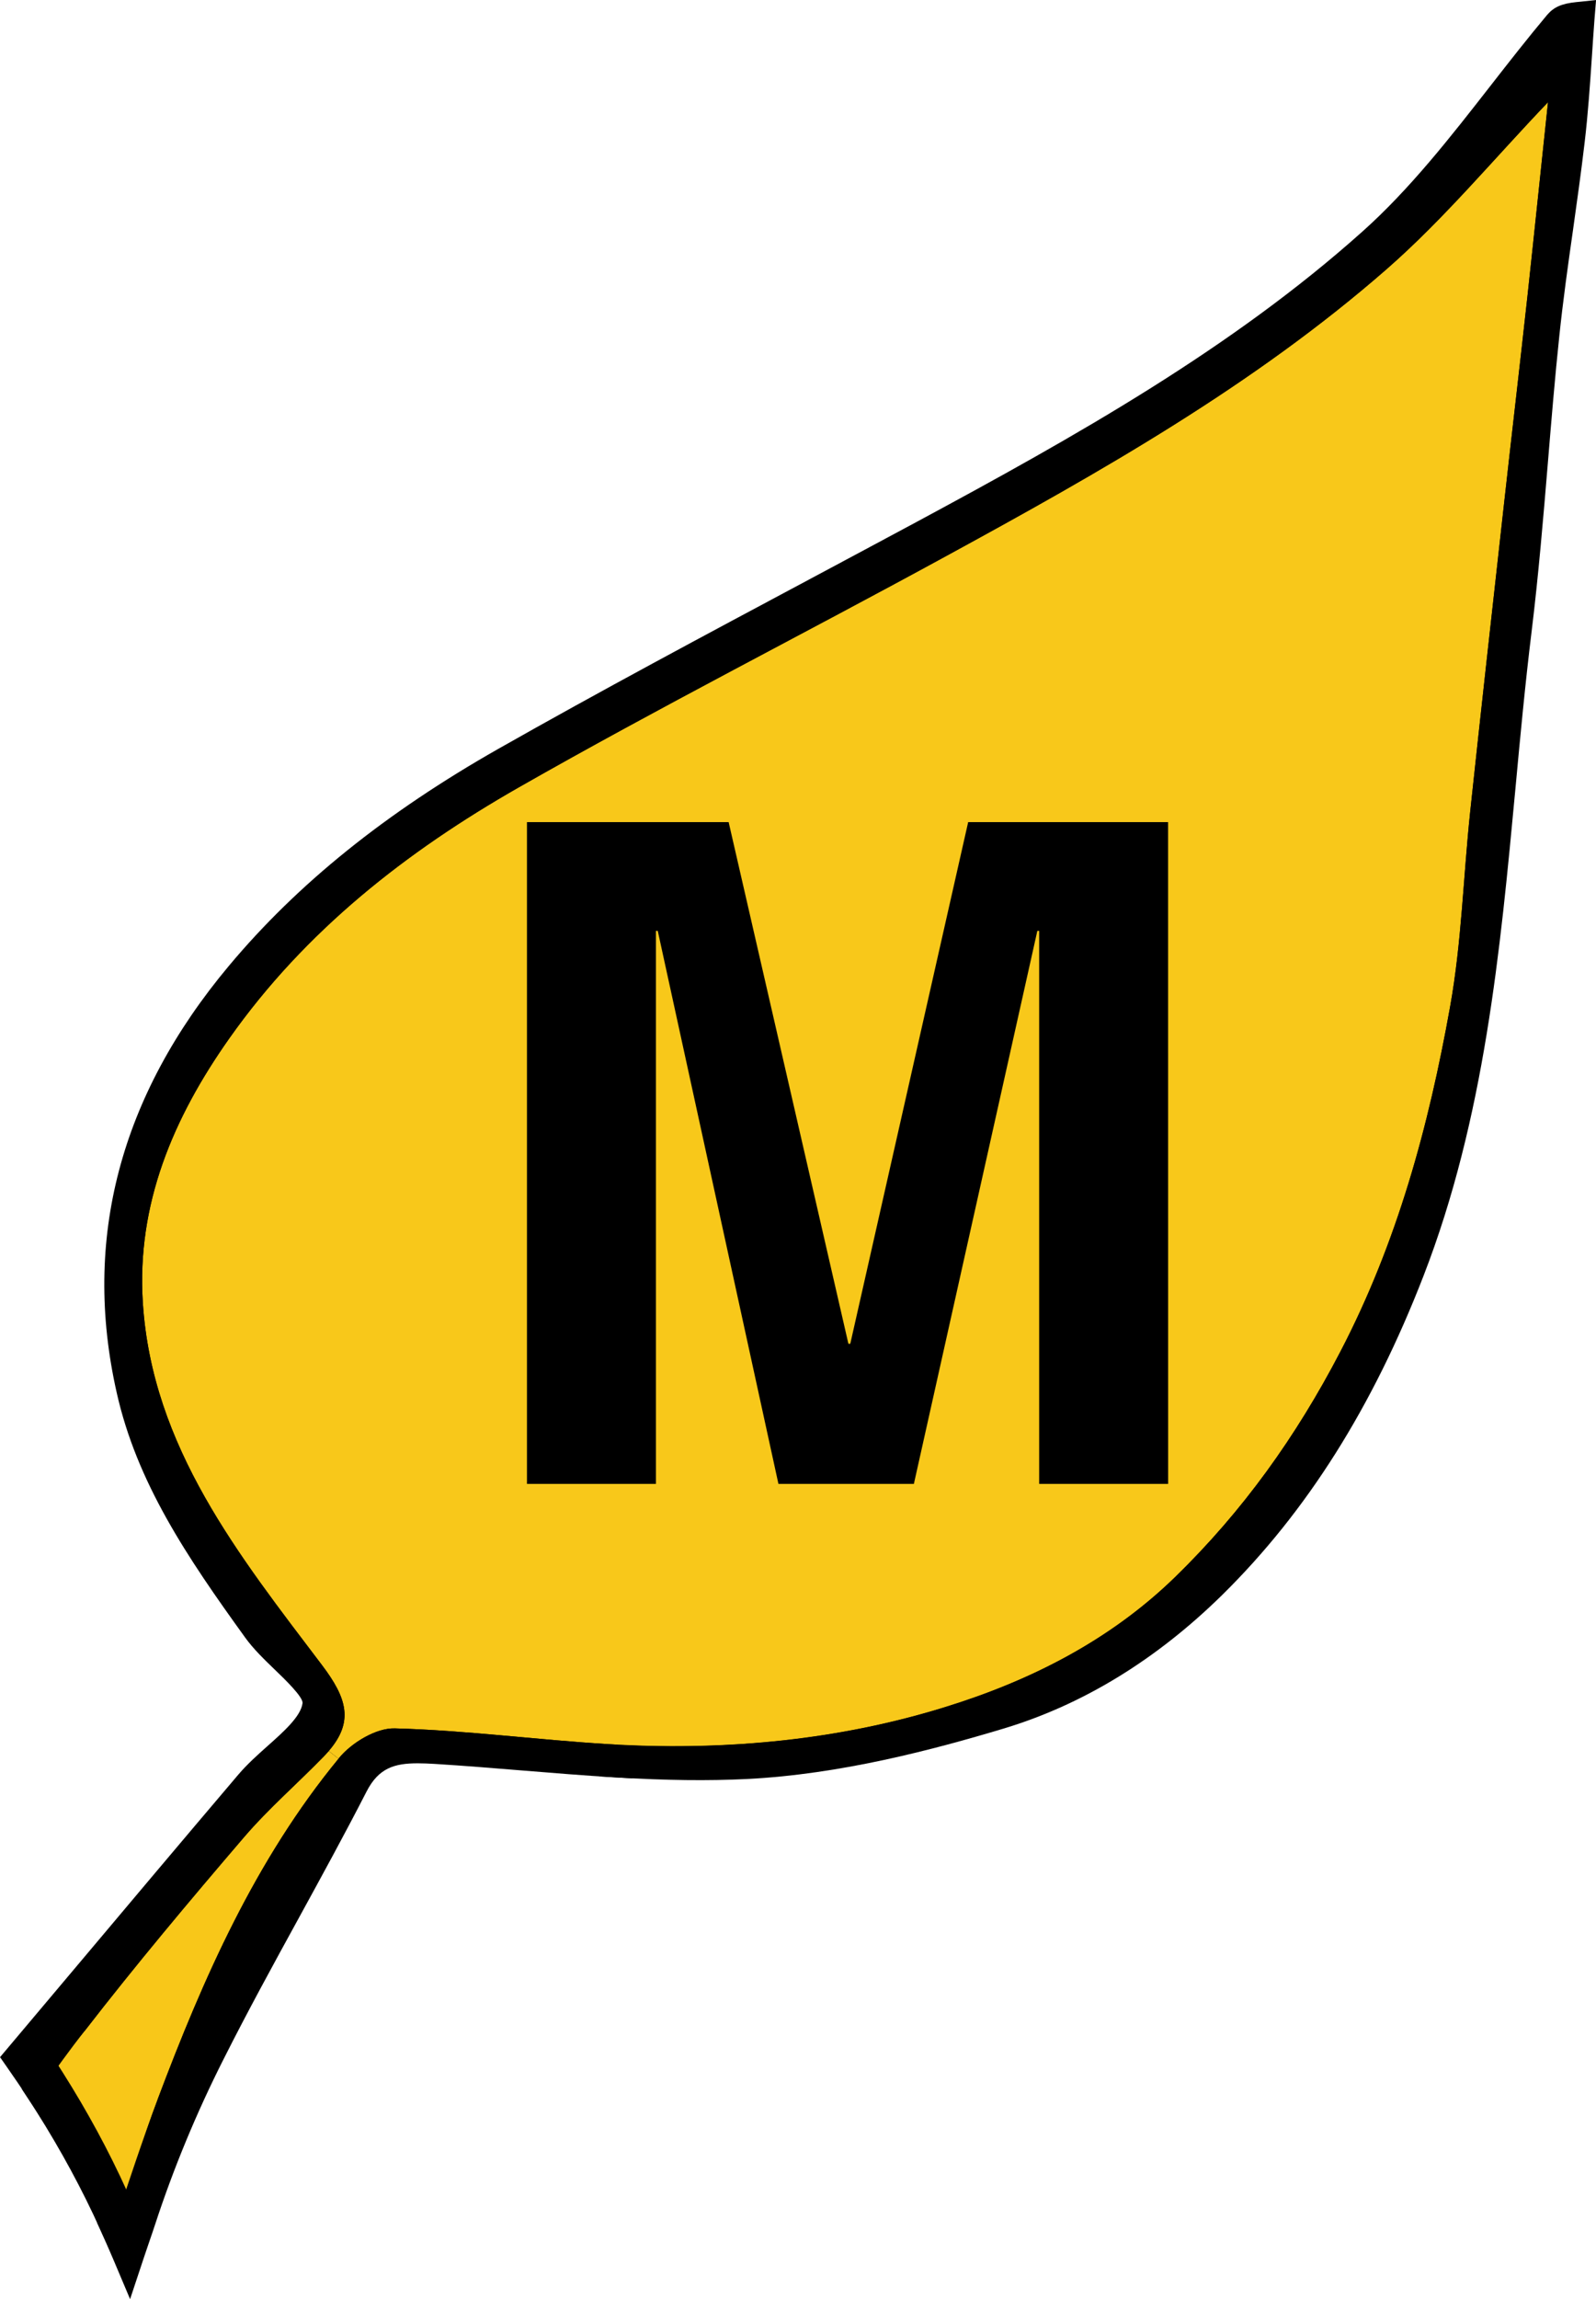 <?xml version="1.0" encoding="UTF-8" standalone="no"?>
<!-- Created with Inkscape (http://www.inkscape.org/) -->

<svg
   xmlns:dc="http://purl.org/dc/elements/1.1/"
   xmlns:cc="http://creativecommons.org/ns#"
   xmlns:rdf="http://www.w3.org/1999/02/22-rdf-syntax-ns#"
   xmlns:svg="http://www.w3.org/2000/svg"
   xmlns="http://www.w3.org/2000/svg"
   xmlns:sodipodi="http://sodipodi.sourceforge.net/DTD/sodipodi-0.dtd"
   xmlns:inkscape="http://www.inkscape.org/namespaces/inkscape"
   width="31.568mm"
   height="45.448mm"
   viewBox="0 0 31.568 45.448"
   version="1.1"
   id="svg2529"
   inkscape:version="0.92.2 (5c3e80d, 2017-08-06)"
   sodipodi:docname="meaning.svg">
  <defs
     id="defs2523" />
  <sodipodi:namedview
     id="base"
     pagecolor="#ffffff"
     bordercolor="#666666"
     borderopacity="1.0"
     inkscape:pageopacity="0.0"
     inkscape:pageshadow="2"
     inkscape:zoom="2.8"
     inkscape:cx="-114.8737"
     inkscape:cy="14.171014"
     inkscape:document-units="mm"
     inkscape:current-layer="layer1"
     showgrid="false"
     inkscape:window-width="1920"
     inkscape:window-height="1052"
     inkscape:window-x="1920"
     inkscape:window-y="0"
     inkscape:window-maximized="1"
     fit-margin-top="0"
     fit-margin-left="0"
     fit-margin-right="0"
     fit-margin-bottom="0" />
  <g
     inkscape:label="Layer 1"
     inkscape:groupmode="layer"
     id="layer1"
     transform="translate(-47.716,-32.371)">
    <path
       style="fill:#f8c719;fill-opacity:1;fill-rule:nonzero;stroke:none;stroke-width:0.353"
       d="m 54.412,67.137 c -1.643,1.998 -2.675,4.337 -3.576,6.729 -0.302,0.801 -0.566,1.615 -0.842,2.425 -0.364,-0.805 -0.79,-1.587 -1.271,-2.348 -0.057,-0.092 -0.117,-0.182 -0.176,-0.273 0.269,-0.393 0.548,-0.776 0.841,-1.151 1.014,-1.311 2.078,-2.578 3.157,-3.836 0.485,-0.565 1.054,-1.057 1.574,-1.592 0.036,-0.037 0.069,-0.073 0.099,-0.109 z m 0,0"
       id="path878"
       inkscape:connector-curvature="0" />
    <path
       style="fill:#000000;fill-opacity:1;fill-rule:nonzero;stroke:none;stroke-width:0.353"
       d="m 49.079,73.425 c 0.021,0.03 0.04,0.062 0.059,0.094 0.342,0.54 0.655,1.091 0.936,1.645 0.186,-0.551 0.245,-0.863 0.452,-1.414 0.597,-1.581 1.273,-3.216 2.191,-4.76 -0.943,1.101 -2.035,2.398 -3.069,3.732 -0.24,0.31 -0.342,0.379 -0.569,0.703 m 0.958,3.766 -0.345,-0.763 c -0.35,-0.774 -0.77,-1.55 -1.249,-2.308 -0.057,-0.092 -0.114,-0.179 -0.172,-0.267 l -0.123,-0.186 0.125,-0.183 c 0.271,-0.397 0.558,-0.79 0.852,-1.166 1.071,-1.382 2.202,-2.722 3.168,-3.849 0.314,-0.367 0.663,-0.704 1,-1.029 0.198,-0.19 0.395,-0.382 0.587,-0.577 0.029,-0.032 0.059,-0.063 0.088,-0.097 l 0.207,-0.237 0.704,0.559 -0.212,0.26 c -1.658,2.015 -2.672,4.379 -3.522,6.635 -0.234,0.62 -0.451,1.262 -0.66,1.882 z"
       id="path880"
       inkscape:connector-curvature="0"
       sodipodi:nodetypes="cccccccccccccccccccccccc" />
    <path
       style="fill:#f8c719;fill-opacity:1;fill-rule:nonzero;stroke:none;stroke-width:0.353"
       d="m 55.525,66.537 c -0.368,-0.011 -0.853,0.282 -1.102,0.584 -0.004,0.004 -0.008,0.011 -0.011,0.015 l -0.194,-0.154 c 0.499,-0.58 0.362,-1.043 -0.134,-1.698 -1.634,-2.158 -3.362,-4.308 -3.543,-7.167 -0.124,-1.939 0.597,-3.645 1.71,-5.221 1.503,-2.132 3.506,-3.697 5.73,-4.965 2.777,-1.583 5.632,-3.032 8.439,-4.564 3.058,-1.667 6.096,-3.38 8.73,-5.684 1.138,-0.996 2.117,-2.179 3.185,-3.294 -0.135,1.258 -0.267,2.554 -0.408,3.847 -0.15,1.367 -0.311,2.734 -0.463,4.101 -0.225,2.023 -0.452,4.05 -0.668,6.076 -0.136,1.286 -0.169,2.587 -0.397,3.854 -0.423,2.366 -1.047,4.667 -2.176,6.831 -0.867,1.665 -1.921,3.139 -3.26,4.444 -1.299,1.264 -2.88,2.056 -4.553,2.573 -2.09,0.649 -4.277,0.856 -6.474,0.744 -0.063,-0.005 -0.128,-0.007 -0.192,-0.011 -1.407,-0.084 -2.811,-0.274 -4.218,-0.311"
       id="path882"
       inkscape:connector-curvature="0" />
    <path
       style="fill:#000000;fill-opacity:1;fill-rule:nonzero;stroke:none;stroke-width:0.353"
       d="m 55.505,66.206 h 0.03 c 0.839,0.022 1.687,0.099 2.507,0.174 0.565,0.051 1.149,0.103 1.721,0.138 l 0.194,0.011 c 0.365,0.019 0.737,0.029 1.1,0.029 1.866,0 3.634,-0.255 5.253,-0.758 1.833,-0.568 3.278,-1.384 4.421,-2.494 1.266,-1.233 2.312,-2.66 3.198,-4.36 0.974,-1.867 1.655,-4.007 2.144,-6.736 0.145,-0.812 0.211,-1.658 0.274,-2.476 0.034,-0.444 0.072,-0.903 0.119,-1.355 0.183,-1.716 0.375,-3.43 0.565,-5.143 l 0.103,-0.936 c 0.068,-0.606 0.136,-1.213 0.207,-1.819 0.087,-0.761 0.174,-1.52 0.256,-2.281 0.085,-0.779 0.167,-1.556 0.248,-2.326 0.018,-0.179 0.037,-0.358 0.057,-0.539 -0.102,0.112 -0.204,0.222 -0.305,0.332 -0.704,0.77 -1.432,1.565 -2.23,2.264 -2.618,2.29 -5.651,4.014 -8.791,5.724 -1.076,0.588 -2.176,1.173 -3.241,1.738 -1.712,0.91 -3.482,1.849 -5.191,2.824 -2.464,1.404 -4.304,2.997 -5.624,4.869 -1.233,1.746 -1.757,3.338 -1.651,5.011 0.167,2.627 1.734,4.691 3.249,6.688 l 0.227,0.3 c 0.302,0.4 0.551,0.825 0.508,1.291 0.209,-0.103 0.434,-0.17 0.649,-0.17 m -0.983,1.441 -0.779,-0.62 0.223,-0.26 c 0.309,-0.36 0.357,-0.617 -0.147,-1.283 l -0.227,-0.299 c -1.574,-2.075 -3.203,-4.221 -3.382,-7.047 -0.116,-1.805 0.464,-3.583 1.771,-5.432 1.377,-1.953 3.287,-3.609 5.836,-5.063 1.718,-0.978 3.493,-1.921 5.209,-2.833 1.062,-0.564 2.162,-1.148 3.236,-1.734 3.103,-1.692 6.103,-3.397 8.672,-5.643 0.768,-0.672 1.452,-1.421 2.176,-2.212 0.32,-0.35 0.65,-0.711 0.985,-1.061 l 0.671,-0.701 -0.102,0.965 c -0.054,0.502 -0.107,1.01 -0.161,1.521 -0.081,0.77 -0.163,1.549 -0.248,2.328 -0.083,0.761 -0.169,1.523 -0.256,2.285 -0.069,0.605 -0.139,1.211 -0.207,1.816 l -0.103,0.936 c -0.19,1.712 -0.382,3.426 -0.564,5.14 -0.047,0.442 -0.083,0.896 -0.117,1.335 -0.065,0.835 -0.132,1.699 -0.284,2.541 -0.5,2.796 -1.202,4.997 -2.209,6.926 -0.918,1.764 -2.005,3.245 -3.322,4.528 -1.22,1.186 -2.752,2.053 -4.687,2.653 -2.008,0.623 -4.229,0.878 -6.587,0.757 l -0.198,-0.011 c -0.579,-0.035 -1.169,-0.088 -1.738,-0.139 -0.81,-0.073 -1.647,-0.149 -2.465,-0.171 h -0.001 c -0.243,0 -0.616,0.207 -0.824,0.448 z m 0,0"
       id="path884"
       inkscape:connector-curvature="0" />
    <path
       style="fill:#000000;fill-opacity:1;fill-rule:nonzero;stroke:none;stroke-width:0.353"
       d="m 49.387,72.519 c -0.291,0.375 -0.572,0.758 -0.841,1.151 -0.134,-0.207 -0.273,-0.411 -0.415,-0.613 1.532,-1.819 3.037,-3.612 4.552,-5.395 0.46,-0.54 1.268,-1.003 1.342,-1.578 0.062,-0.448 -0.801,-0.988 -1.191,-1.531 -1.054,-1.458 -2.092,-2.948 -2.491,-4.729 -0.69,-3.068 0.141,-5.745 2.152,-8.147 1.475,-1.761 3.271,-3.098 5.234,-4.211 2.72,-1.543 5.494,-2.992 8.25,-4.473 3.131,-1.685 6.247,-3.422 8.901,-5.795 1.4,-1.25 2.469,-2.869 3.689,-4.319 0.048,-0.058 0.103,-0.11 0.353,-0.136 -0.062,0.799 -0.096,1.604 -0.192,2.401 -0.15,1.279 -0.368,2.551 -0.503,3.83 -0.205,1.943 -0.309,3.898 -0.547,5.836 -0.522,4.251 -0.544,8.602 -2.118,12.659 -0.889,2.294 -2.106,4.422 -3.905,6.193 -1.214,1.195 -2.604,2.086 -4.186,2.562 -1.625,0.488 -3.322,0.9 -5.005,0.984 -0.847,0.041 -1.698,0.019 -2.549,-0.032 l 0.018,-0.314 c 2.195,0.112 4.384,-0.095 6.473,-0.744 1.674,-0.517 3.255,-1.309 4.553,-2.573 1.341,-1.305 2.395,-2.78 3.262,-4.444 1.129,-2.164 1.753,-4.465 2.176,-6.831 0.227,-1.268 0.26,-2.569 0.397,-3.854 0.216,-2.026 0.444,-4.053 0.668,-6.076 0.152,-1.367 0.313,-2.734 0.463,-4.101 0.141,-1.294 0.273,-2.589 0.408,-3.847 -1.068,1.115 -2.046,2.297 -3.185,3.294 -2.635,2.304 -5.672,4.017 -8.731,5.684 -2.806,1.532 -5.661,2.981 -8.438,4.564 -2.224,1.268 -4.226,2.833 -5.73,4.965 -1.113,1.576 -1.834,3.282 -1.71,5.221 0.181,2.859 1.909,5.009 3.543,7.167 0.496,0.655 0.633,1.118 0.134,1.698 -0.03,0.036 -0.063,0.072 -0.099,0.109 -0.52,0.535 -1.089,1.027 -1.574,1.592 -1.078,1.258 -2.143,2.526 -3.157,3.836"
       id="path886"
       inkscape:connector-curvature="0" />
    <path
       style="fill:#000000;fill-opacity:1;fill-rule:nonzero;stroke:none;stroke-width:0.353"
       d="m 78.543,33.431 c -0.281,0.346 -0.557,0.699 -0.825,1.043 -0.149,0.192 -0.299,0.384 -0.452,0.576 0.271,-0.295 0.548,-0.597 0.83,-0.89 l 0.429,-0.448 c 0.007,-0.085 0.012,-0.17 0.018,-0.254 0,-0.01 0.001,-0.018 0.001,-0.028 m -30.003,40.834 -0.27,-0.415 c -0.132,-0.205 -0.27,-0.405 -0.409,-0.605 l -0.145,-0.208 1.352,-1.605 c 1.126,-1.338 2.242,-2.664 3.364,-3.984 0.169,-0.198 0.373,-0.382 0.571,-0.558 0.325,-0.289 0.663,-0.59 0.696,-0.85 0.017,-0.121 -0.364,-0.486 -0.546,-0.661 -0.209,-0.201 -0.426,-0.411 -0.586,-0.633 -1.156,-1.6 -2.147,-3.069 -2.545,-4.851 -0.681,-3.022 0.066,-5.858 2.221,-8.431 1.357,-1.622 3.099,-3.023 5.325,-4.287 2.024,-1.148 4.112,-2.261 6.131,-3.339 0.708,-0.379 1.418,-0.757 2.126,-1.138 3.182,-1.712 6.254,-3.44 8.836,-5.749 0.941,-0.839 1.751,-1.878 2.536,-2.884 0.361,-0.463 0.736,-0.943 1.12,-1.401 0.131,-0.153 0.285,-0.222 0.572,-0.252 l 0.395,-0.041 -0.032,0.396 c -0.019,0.245 -0.034,0.491 -0.051,0.736 -0.037,0.55 -0.076,1.119 -0.142,1.678 -0.068,0.579 -0.15,1.164 -0.23,1.731 -0.098,0.686 -0.198,1.397 -0.271,2.095 -0.088,0.831 -0.158,1.681 -0.226,2.501 -0.091,1.097 -0.186,2.23 -0.322,3.342 -0.127,1.032 -0.226,2.09 -0.321,3.114 -0.3,3.201 -0.61,6.513 -1.816,9.623 -1.007,2.599 -2.31,4.663 -3.981,6.309 -1.305,1.283 -2.76,2.172 -4.324,2.643 -1.385,0.415 -3.215,0.904 -5.084,0.998 -0.765,0.037 -1.589,0.028 -2.585,-0.032 l -0.329,-0.019 0.055,-0.973 0.328,0.017 c 2.282,0.116 4.425,-0.128 6.358,-0.729 1.833,-0.568 3.278,-1.384 4.421,-2.494 1.266,-1.233 2.312,-2.66 3.198,-4.36 0.974,-1.867 1.656,-4.007 2.144,-6.736 0.145,-0.812 0.211,-1.658 0.274,-2.476 0.034,-0.444 0.072,-0.903 0.119,-1.355 0.183,-1.714 0.373,-3.429 0.565,-5.141 l 0.103,-0.937 c 0.068,-0.606 0.138,-1.213 0.207,-1.819 0.087,-0.761 0.174,-1.521 0.256,-2.282 0.085,-0.777 0.167,-1.554 0.248,-2.325 0.018,-0.181 0.037,-0.36 0.057,-0.539 -0.102,0.112 -0.204,0.223 -0.305,0.332 -0.704,0.77 -1.433,1.567 -2.23,2.264 -2.618,2.29 -5.651,4.014 -8.791,5.726 -1.075,0.587 -2.176,1.171 -3.241,1.736 -1.712,0.909 -3.482,1.849 -5.191,2.824 -2.464,1.404 -4.304,2.997 -5.624,4.869 -1.233,1.746 -1.757,3.338 -1.651,5.011 0.167,2.627 1.734,4.691 3.249,6.688 l 0.227,0.3 c 0.471,0.623 0.813,1.309 0.121,2.114 -0.034,0.04 -0.07,0.079 -0.109,0.119 -0.2,0.205 -0.402,0.402 -0.605,0.597 -0.327,0.316 -0.664,0.641 -0.959,0.984 -0.96,1.122 -2.085,2.453 -3.146,3.824 -0.287,0.368 -0.565,0.75 -0.83,1.135 z m 0,0"
       id="path888"
       inkscape:connector-curvature="0" />
    <path
       style="fill:#000000;fill-opacity:1;fill-rule:nonzero;stroke:none;stroke-width:0.353"
       d="m 50.836,73.865 c 0.901,-2.392 1.933,-4.731 3.576,-6.729 0.003,-0.004 0.007,-0.011 0.011,-0.015 0.249,-0.302 0.734,-0.595 1.102,-0.584 1.407,0.037 2.811,0.227 4.218,0.311 0.063,0.004 0.128,0.006 0.192,0.011 l -0.018,0.316 c -1.192,-0.072 -2.387,-0.194 -3.58,-0.267 -0.686,-0.041 -1.276,-0.026 -1.663,0.723 -0.915,1.78 -1.931,3.511 -2.832,5.3 -0.536,1.06 -0.998,2.172 -1.367,3.299 -0.072,0.215 -0.149,0.434 -0.22,0.652 -0.084,-0.198 -0.171,-0.394 -0.26,-0.591 0.276,-0.81 0.54,-1.625 0.842,-2.425"
       id="path890"
       inkscape:connector-curvature="0" />
    <path
       style="fill:#000000;fill-opacity:1;fill-rule:nonzero;stroke:none;stroke-width:0.353"
       d="m 53.964,68.276 c -0.846,1.21 -1.505,2.512 -2.066,3.82 0.378,-0.722 0.77,-1.439 1.153,-2.137 0.302,-0.551 0.61,-1.116 0.912,-1.683 m -3.674,9.543 -0.342,-0.809 c -0.081,-0.194 -0.167,-0.387 -0.255,-0.58 l -0.055,-0.12 0.22,-0.656 c 0.211,-0.626 0.43,-1.273 0.667,-1.904 0.867,-2.299 1.903,-4.713 3.608,-6.795 l 0.008,-0.015 0.028,-0.03 c 0.289,-0.35 0.841,-0.703 1.335,-0.703 h 0.03 c 0.839,0.022 1.687,0.099 2.507,0.174 0.565,0.051 1.149,0.103 1.721,0.138 l 0.521,0.033 -0.055,0.973 -0.331,-0.019 c -0.613,-0.036 -1.235,-0.087 -1.837,-0.136 -0.572,-0.047 -1.164,-0.095 -1.745,-0.131 -0.114,-0.007 -0.227,-0.012 -0.336,-0.012 -0.459,0 -0.772,0.092 -1.011,0.557 -0.431,0.841 -0.892,1.681 -1.337,2.494 -0.502,0.915 -1.02,1.86 -1.495,2.804 -0.529,1.047 -0.984,2.141 -1.348,3.252 -0.041,0.125 -0.084,0.251 -0.128,0.378 -0.03,0.092 -0.062,0.185 -0.094,0.277 z m 0,0"
       id="path892"
       inkscape:connector-curvature="0" />
    <path
       style="fill:#f8c719;fill-opacity:1;fill-rule:nonzero;stroke:none;stroke-width:0.353"
       d="m 54.412,67.137 c -1.643,1.998 -2.675,4.337 -3.576,6.729 -0.302,0.801 -0.33,1.013 -0.606,1.823 -0.364,-0.805 -0.79,-1.587 -1.271,-2.348 -0.057,-0.092 -0.117,-0.182 -0.176,-0.273 0.269,-0.393 0.312,-0.173 0.604,-0.548 1.014,-1.311 2.078,-2.578 3.157,-3.836 0.485,-0.565 1.054,-1.057 1.574,-1.592 0.036,-0.037 0.069,-0.073 0.099,-0.109 z"
       id="path894"
       inkscape:connector-curvature="0"
       sodipodi:nodetypes="cccccccccc" />
    <path
       style="fill:#f8c81a;fill-opacity:1;fill-rule:nonzero;stroke:none;stroke-width:0.353"
       d="m 55.525,66.537 c -0.368,-0.011 -0.853,0.282 -1.102,0.584 -0.004,0.004 -0.008,0.011 -0.011,0.015 l -0.194,-0.154 c 0.499,-0.58 0.362,-1.043 -0.134,-1.698 -1.634,-2.158 -3.362,-4.308 -3.543,-7.167 -0.124,-1.939 0.597,-3.645 1.71,-5.221 1.503,-2.132 3.506,-3.697 5.73,-4.965 2.777,-1.583 5.632,-3.032 8.439,-4.564 3.058,-1.667 6.096,-3.38 8.73,-5.684 1.138,-0.996 2.117,-2.179 3.185,-3.294 -0.135,1.258 -0.267,2.554 -0.408,3.847 -0.15,1.367 -0.311,2.734 -0.463,4.101 -0.225,2.023 -0.452,4.05 -0.668,6.076 -0.136,1.286 -0.169,2.587 -0.397,3.854 -0.423,2.366 -1.047,4.667 -2.176,6.831 -0.867,1.665 -1.921,3.139 -3.26,4.444 -1.299,1.264 -2.88,2.056 -4.553,2.573 -2.09,0.649 -4.277,0.856 -6.474,0.744 -0.063,-0.005 -0.128,-0.007 -0.192,-0.011 -1.407,-0.084 -2.811,-0.274 -4.218,-0.311"
       id="path896"
       inkscape:connector-curvature="0" />
    <path
       style="fill:#000000;fill-opacity:1;fill-rule:nonzero;stroke:none;stroke-width:0.353"
       d="m 49.387,72.519 c -0.291,0.375 -0.572,0.758 -0.841,1.151 -0.134,-0.207 -0.273,-0.411 -0.415,-0.613 1.532,-1.819 3.037,-3.612 4.552,-5.395 0.46,-0.54 1.268,-1.003 1.342,-1.578 0.062,-0.448 -0.801,-0.988 -1.191,-1.531 -1.054,-1.458 -2.092,-2.948 -2.491,-4.729 -0.69,-3.068 0.141,-5.745 2.152,-8.147 1.475,-1.761 3.271,-3.098 5.234,-4.211 2.72,-1.543 5.494,-2.992 8.25,-4.473 3.131,-1.685 6.247,-3.422 8.901,-5.795 1.4,-1.25 2.469,-2.869 3.689,-4.319 0.048,-0.058 0.103,-0.11 0.353,-0.136 -0.062,0.799 -0.096,1.604 -0.192,2.401 -0.15,1.279 -0.368,2.551 -0.503,3.83 -0.205,1.943 -0.309,3.898 -0.547,5.836 -0.522,4.251 -0.544,8.602 -2.118,12.659 -0.889,2.294 -2.106,4.422 -3.905,6.193 -1.214,1.195 -2.604,2.086 -4.186,2.562 -1.625,0.488 -3.322,0.9 -5.005,0.984 -0.847,0.041 -1.698,0.019 -2.549,-0.032 l 0.018,-0.314 c 2.195,0.112 4.384,-0.095 6.473,-0.744 1.674,-0.517 3.255,-1.309 4.553,-2.573 1.341,-1.305 2.395,-2.78 3.262,-4.444 1.129,-2.164 1.753,-4.465 2.176,-6.831 0.227,-1.268 0.26,-2.569 0.397,-3.854 0.216,-2.026 0.444,-4.053 0.668,-6.076 0.152,-1.367 0.313,-2.734 0.463,-4.101 0.141,-1.294 0.273,-2.589 0.408,-3.847 -1.068,1.115 -2.046,2.297 -3.185,3.294 -2.635,2.304 -5.672,4.017 -8.731,5.684 -2.806,1.532 -5.661,2.981 -8.438,4.564 -2.224,1.268 -4.226,2.833 -5.73,4.965 -1.113,1.576 -1.834,3.282 -1.71,5.221 0.181,2.859 1.909,5.009 3.543,7.167 0.496,0.655 0.633,1.118 0.134,1.698 -0.03,0.036 -0.063,0.072 -0.099,0.109 -0.52,0.535 -1.089,1.027 -1.574,1.592 -1.078,1.258 -2.143,2.526 -3.157,3.836"
       id="path898"
       inkscape:connector-curvature="0" />
    <path
       style="fill:#000000;fill-opacity:1;fill-rule:nonzero;stroke:none;stroke-width:0.353"
       d="m 50.836,73.865 c 0.901,-2.392 1.933,-4.731 3.576,-6.729 0.003,-0.004 0.007,-0.011 0.011,-0.015 0.249,-0.302 0.734,-0.595 1.102,-0.584 1.407,0.037 2.811,0.227 4.218,0.311 0.063,0.004 0.128,0.006 0.192,0.011 l -0.018,0.316 c -1.192,-0.072 -2.387,-0.194 -3.58,-0.267 -0.686,-0.041 -1.276,-0.026 -1.663,0.723 -0.915,1.78 -1.931,3.511 -2.832,5.3 -0.536,1.06 -0.998,2.172 -1.367,3.299 -0.072,0.215 -0.149,0.434 -0.22,0.652 -0.084,-0.198 -0.171,-0.394 -0.26,-0.591 0.276,-0.81 0.54,-1.625 0.842,-2.425"
       id="path900"
       inkscape:connector-curvature="0" />
    <path
       style="fill:#000000;fill-opacity:1;fill-rule:nonzero;stroke:none;stroke-width:0.353"
       d="m 70.821,61.704 h -2.551 v -10.932 h -0.036 l -2.442,10.932 h -2.679 l -2.387,-10.932 h -0.036 v 10.932 h -2.551 v -13.082 h 3.989 l 2.369,10.312 h 0.037 l 2.332,-10.312 h 3.954 z m 0,0"
       id="path902"
       inkscape:connector-curvature="0" />
  </g>
</svg>
